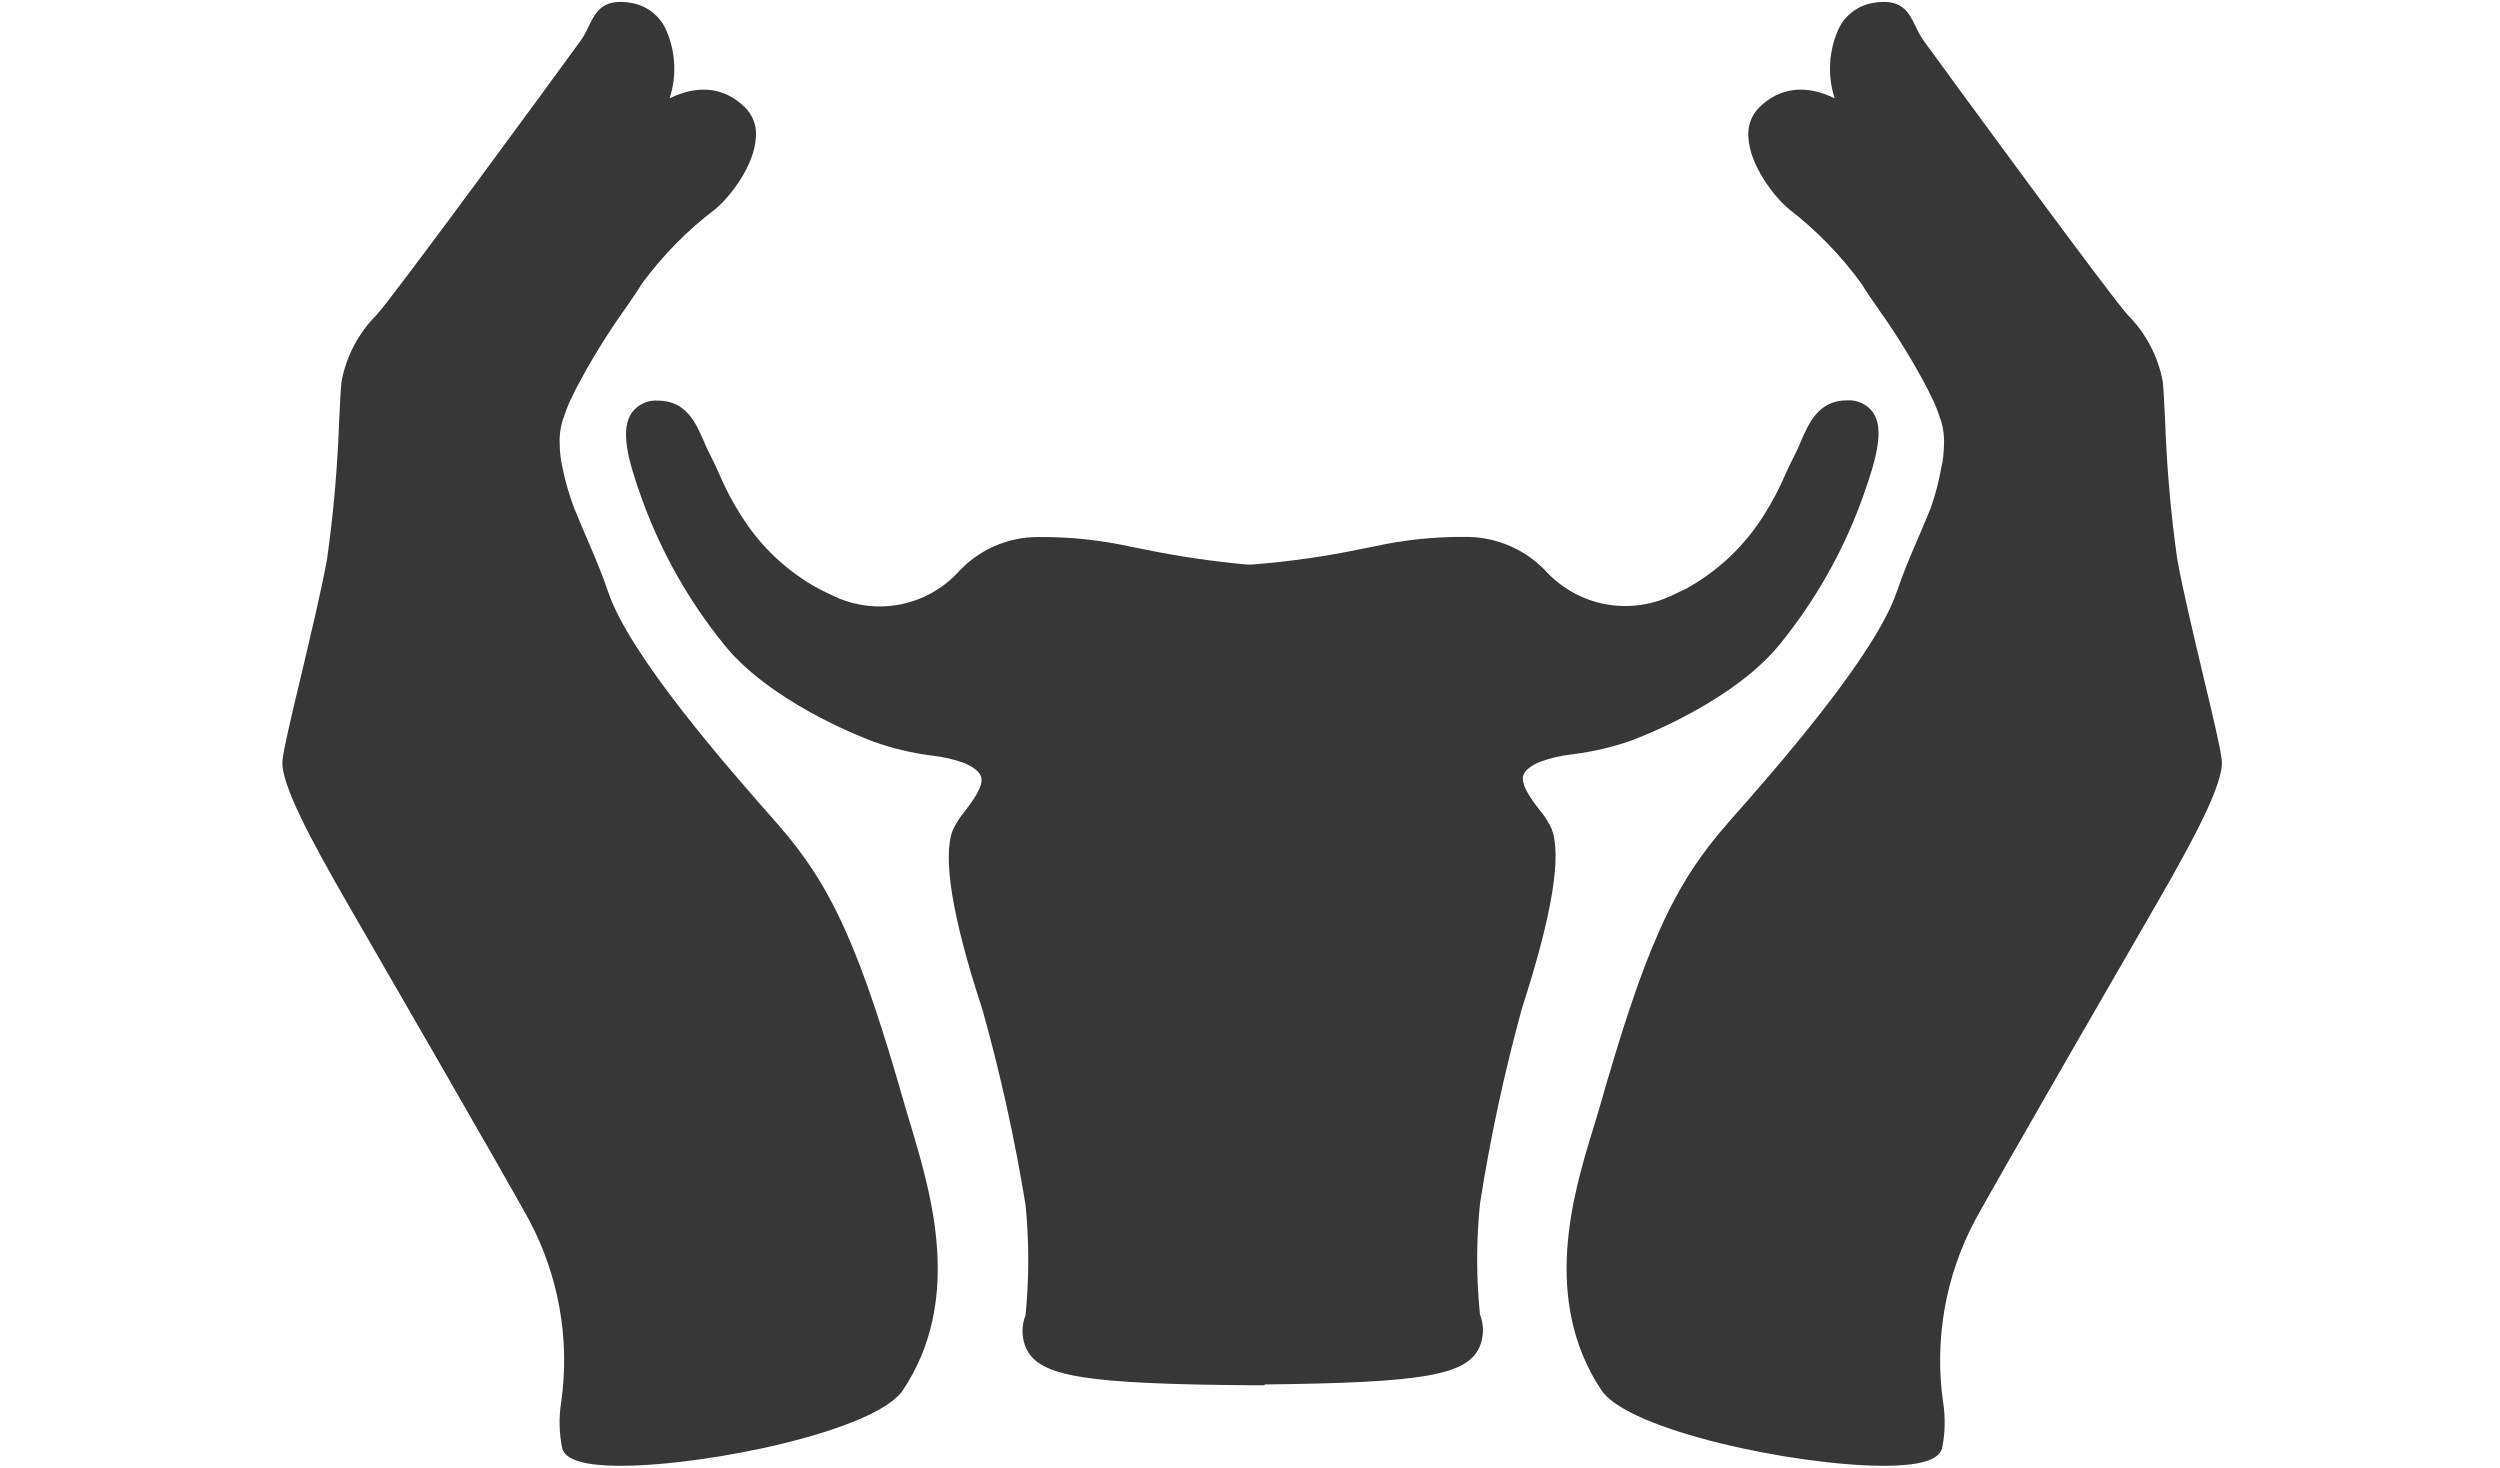 <svg width="511" height="300" viewBox="0 0 511 300" fill="none" xmlns="http://www.w3.org/2000/svg">
<path d="M184.55 284.158C179.081 292.374 144.89 299.61 126.813 299.61C124.986 299.623 123.159 299.524 121.344 299.316C117.615 298.849 115.531 297.82 114.941 296.15C114.274 292.98 114.199 289.711 114.721 286.511C116.511 273.749 114.209 260.749 108.148 249.377C104.174 242.019 74.129 190.021 70.719 184.135C63.679 171.871 57.254 160.048 57.744 155.413C57.99 152.961 59.633 146.092 61.546 138.097C63.532 129.684 65.814 120.143 66.868 114.159C68.176 104.822 68.996 95.422 69.321 86.001C69.517 82.297 69.64 79.354 69.811 77.955C70.777 72.834 73.253 68.118 76.925 64.417C79.721 61.596 114.5 14.111 118.621 8.396C119.298 7.424 119.881 6.389 120.363 5.305C121.761 2.436 123.184 -0.507 129.315 0.645C130.752 0.933 132.102 1.547 133.264 2.44C134.425 3.333 135.366 4.482 136.011 5.797C138.088 10.284 138.396 15.391 136.87 20.096C142.755 17.226 148.03 17.839 152.224 21.886C153.037 22.679 153.663 23.642 154.058 24.707C154.453 25.772 154.605 26.911 154.505 28.043C154.235 33.709 149.379 40.11 146.19 42.76C140.475 47.092 135.419 52.231 131.179 58.014C130.32 59.462 129.046 61.278 127.574 63.411C123.947 68.515 120.67 73.858 117.762 79.403C117.321 80.262 116.929 81.119 116.56 81.856L116.315 82.395C115.923 83.328 115.58 84.21 115.31 85.044C115.31 85.265 115.139 85.486 115.065 85.706C114.691 86.892 114.468 88.12 114.402 89.362C114.378 89.803 114.378 90.245 114.402 90.686C114.41 92.336 114.6 93.981 114.966 95.591C115.558 98.483 116.387 101.322 117.444 104.077C117.615 104.469 117.762 104.863 117.958 105.279C118.597 106.898 119.308 108.541 120.02 110.185C121.516 113.667 123.061 117.273 124.263 120.854C128.652 134.05 149.01 157.18 158.797 168.266C170.104 181.118 175.795 193.798 185.287 227.131C185.63 228.333 186.046 229.583 186.464 231.03C190.314 244.129 196.838 265.762 184.55 284.158Z" fill="#373737"/>
<path d="M327.325 284.158C332.793 292.374 366.984 299.61 385.061 299.61C386.89 299.623 388.716 299.524 390.532 299.316C394.259 298.849 396.345 297.82 396.933 296.15C397.6 292.98 397.675 289.711 397.154 286.511C395.363 273.749 397.666 260.749 403.727 249.377C407.701 242.019 437.746 190.021 441.155 184.135C448.195 171.871 454.621 160.048 454.131 155.413C453.886 152.961 452.243 146.092 450.328 138.097C448.342 129.684 446.062 120.143 445.007 114.159C443.698 104.822 442.88 95.422 442.553 86.001C442.357 82.297 442.235 79.354 442.063 77.955C441.099 72.834 438.621 68.118 434.951 64.417C432.155 61.596 397.374 14.111 393.255 8.396C392.578 7.424 391.994 6.389 391.512 5.305C390.114 2.436 388.692 -0.507 382.561 0.645C381.123 0.933 379.772 1.547 378.611 2.44C377.45 3.333 376.51 4.482 375.864 5.797C373.786 10.284 373.48 15.391 375.006 20.096C369.119 17.226 363.845 17.839 359.652 21.886C358.838 22.679 358.211 23.642 357.817 24.707C357.423 25.772 357.271 26.911 357.37 28.043C357.64 33.709 362.497 40.11 365.686 42.76C371.364 47.131 376.378 52.302 380.573 58.114C381.432 59.56 382.708 61.376 384.179 63.509C387.805 68.613 391.083 73.956 393.99 79.501C394.431 80.36 394.824 81.217 395.192 81.954L395.437 82.493C395.829 83.426 396.172 84.308 396.443 85.142C396.443 85.363 396.615 85.584 396.688 85.804C397.063 86.99 397.284 88.218 397.35 89.46C397.374 89.901 397.374 90.343 397.35 90.784C397.342 92.434 397.152 94.08 396.786 95.689C396.278 98.498 395.549 101.262 394.602 103.955C394.431 104.347 394.284 104.74 394.088 105.157C393.451 106.775 392.739 108.419 392.028 110.062C390.532 113.545 388.986 117.151 387.784 120.732C383.394 133.928 363.036 157.056 353.25 168.143C341.942 180.995 336.253 193.676 326.761 227.009C326.417 228.211 326 229.461 325.583 230.908C321.56 244.006 315.036 265.639 327.325 284.158Z" fill="#373737"/>
<path d="M380.672 101.846C376.772 112.643 371.084 122.71 363.846 131.622C354.697 142.953 336.865 150.091 333.383 151.391C329.536 152.732 325.556 153.662 321.511 154.163C319.193 154.415 316.912 154.942 314.718 155.733C313.344 156.321 311.676 157.302 311.333 158.577C310.842 160.466 313.075 163.483 314.693 165.568C315.679 166.728 316.504 168.014 317.147 169.393C319.304 175.01 317.147 187.397 311.064 206.184C307.457 219.314 304.6 232.637 302.503 246.091C301.747 253.594 301.747 261.154 302.503 268.656C302.929 269.746 303.136 270.91 303.11 272.08C303.086 273.25 302.828 274.404 302.356 275.474C299.658 281.092 290.951 282.637 258.502 282.98V283.152H256.048C221.71 282.882 212.537 281.41 209.765 275.646C209.287 274.577 209.027 273.423 209.003 272.252C208.977 271.081 209.187 269.917 209.618 268.828C210.36 261.324 210.36 253.766 209.618 246.262C207.433 232.84 204.502 219.551 200.837 206.454C194.656 187.642 192.596 175.231 194.754 169.664C195.397 168.284 196.222 166.997 197.207 165.837C198.826 163.679 201.059 160.736 200.567 158.848C200.224 157.572 198.532 156.59 197.183 156.002C194.984 155.196 192.694 154.669 190.365 154.432C186.325 153.904 182.355 152.951 178.518 151.587C175.035 150.287 157.203 143.15 148.054 131.818C140.817 122.906 135.129 112.839 131.228 102.042C128.187 93.654 126.764 87.767 129.168 84.332C129.772 83.509 130.575 82.853 131.501 82.424C132.428 81.995 133.447 81.807 134.466 81.88C140.279 81.88 142.29 86.541 143.909 90.293C144.302 91.225 144.719 92.182 145.209 93.089C145.7 93.997 146.411 95.542 147 96.867C148.253 99.826 149.755 102.672 151.488 105.377C155.41 111.679 160.905 116.853 167.431 120.389C168.387 120.879 169.418 121.369 170.522 121.885C174.684 123.836 179.356 124.427 183.873 123.573C188.391 122.718 192.524 120.462 195.687 117.127C197.771 114.796 200.328 112.933 203.187 111.666C206.044 110.397 209.14 109.75 212.267 109.768H212.586C218.795 109.737 224.99 110.396 231.055 111.73L233.803 112.27C240.736 113.704 247.746 114.744 254.797 115.385H255.926C263.41 114.808 270.848 113.752 278.196 112.221L280.943 111.681C287.007 110.344 293.203 109.695 299.413 109.744C302.59 109.703 305.74 110.337 308.654 111.606C311.567 112.873 314.177 114.747 316.312 117.102C319.494 120.409 323.628 122.642 328.137 123.49C332.648 124.338 337.311 123.761 341.477 121.836L344.567 120.364C351.084 116.804 356.575 111.626 360.511 105.328C362.24 102.621 363.741 99.774 364.998 96.818C365.588 95.518 366.127 94.365 366.814 93.04C367.5 91.716 367.696 91.176 368.09 90.244C369.709 86.492 371.719 81.832 377.533 81.832C378.551 81.758 379.571 81.946 380.498 82.375C381.424 82.803 382.227 83.46 382.83 84.283C385.136 87.571 383.714 93.457 380.672 101.846Z" fill="#373737"/>
</svg>
